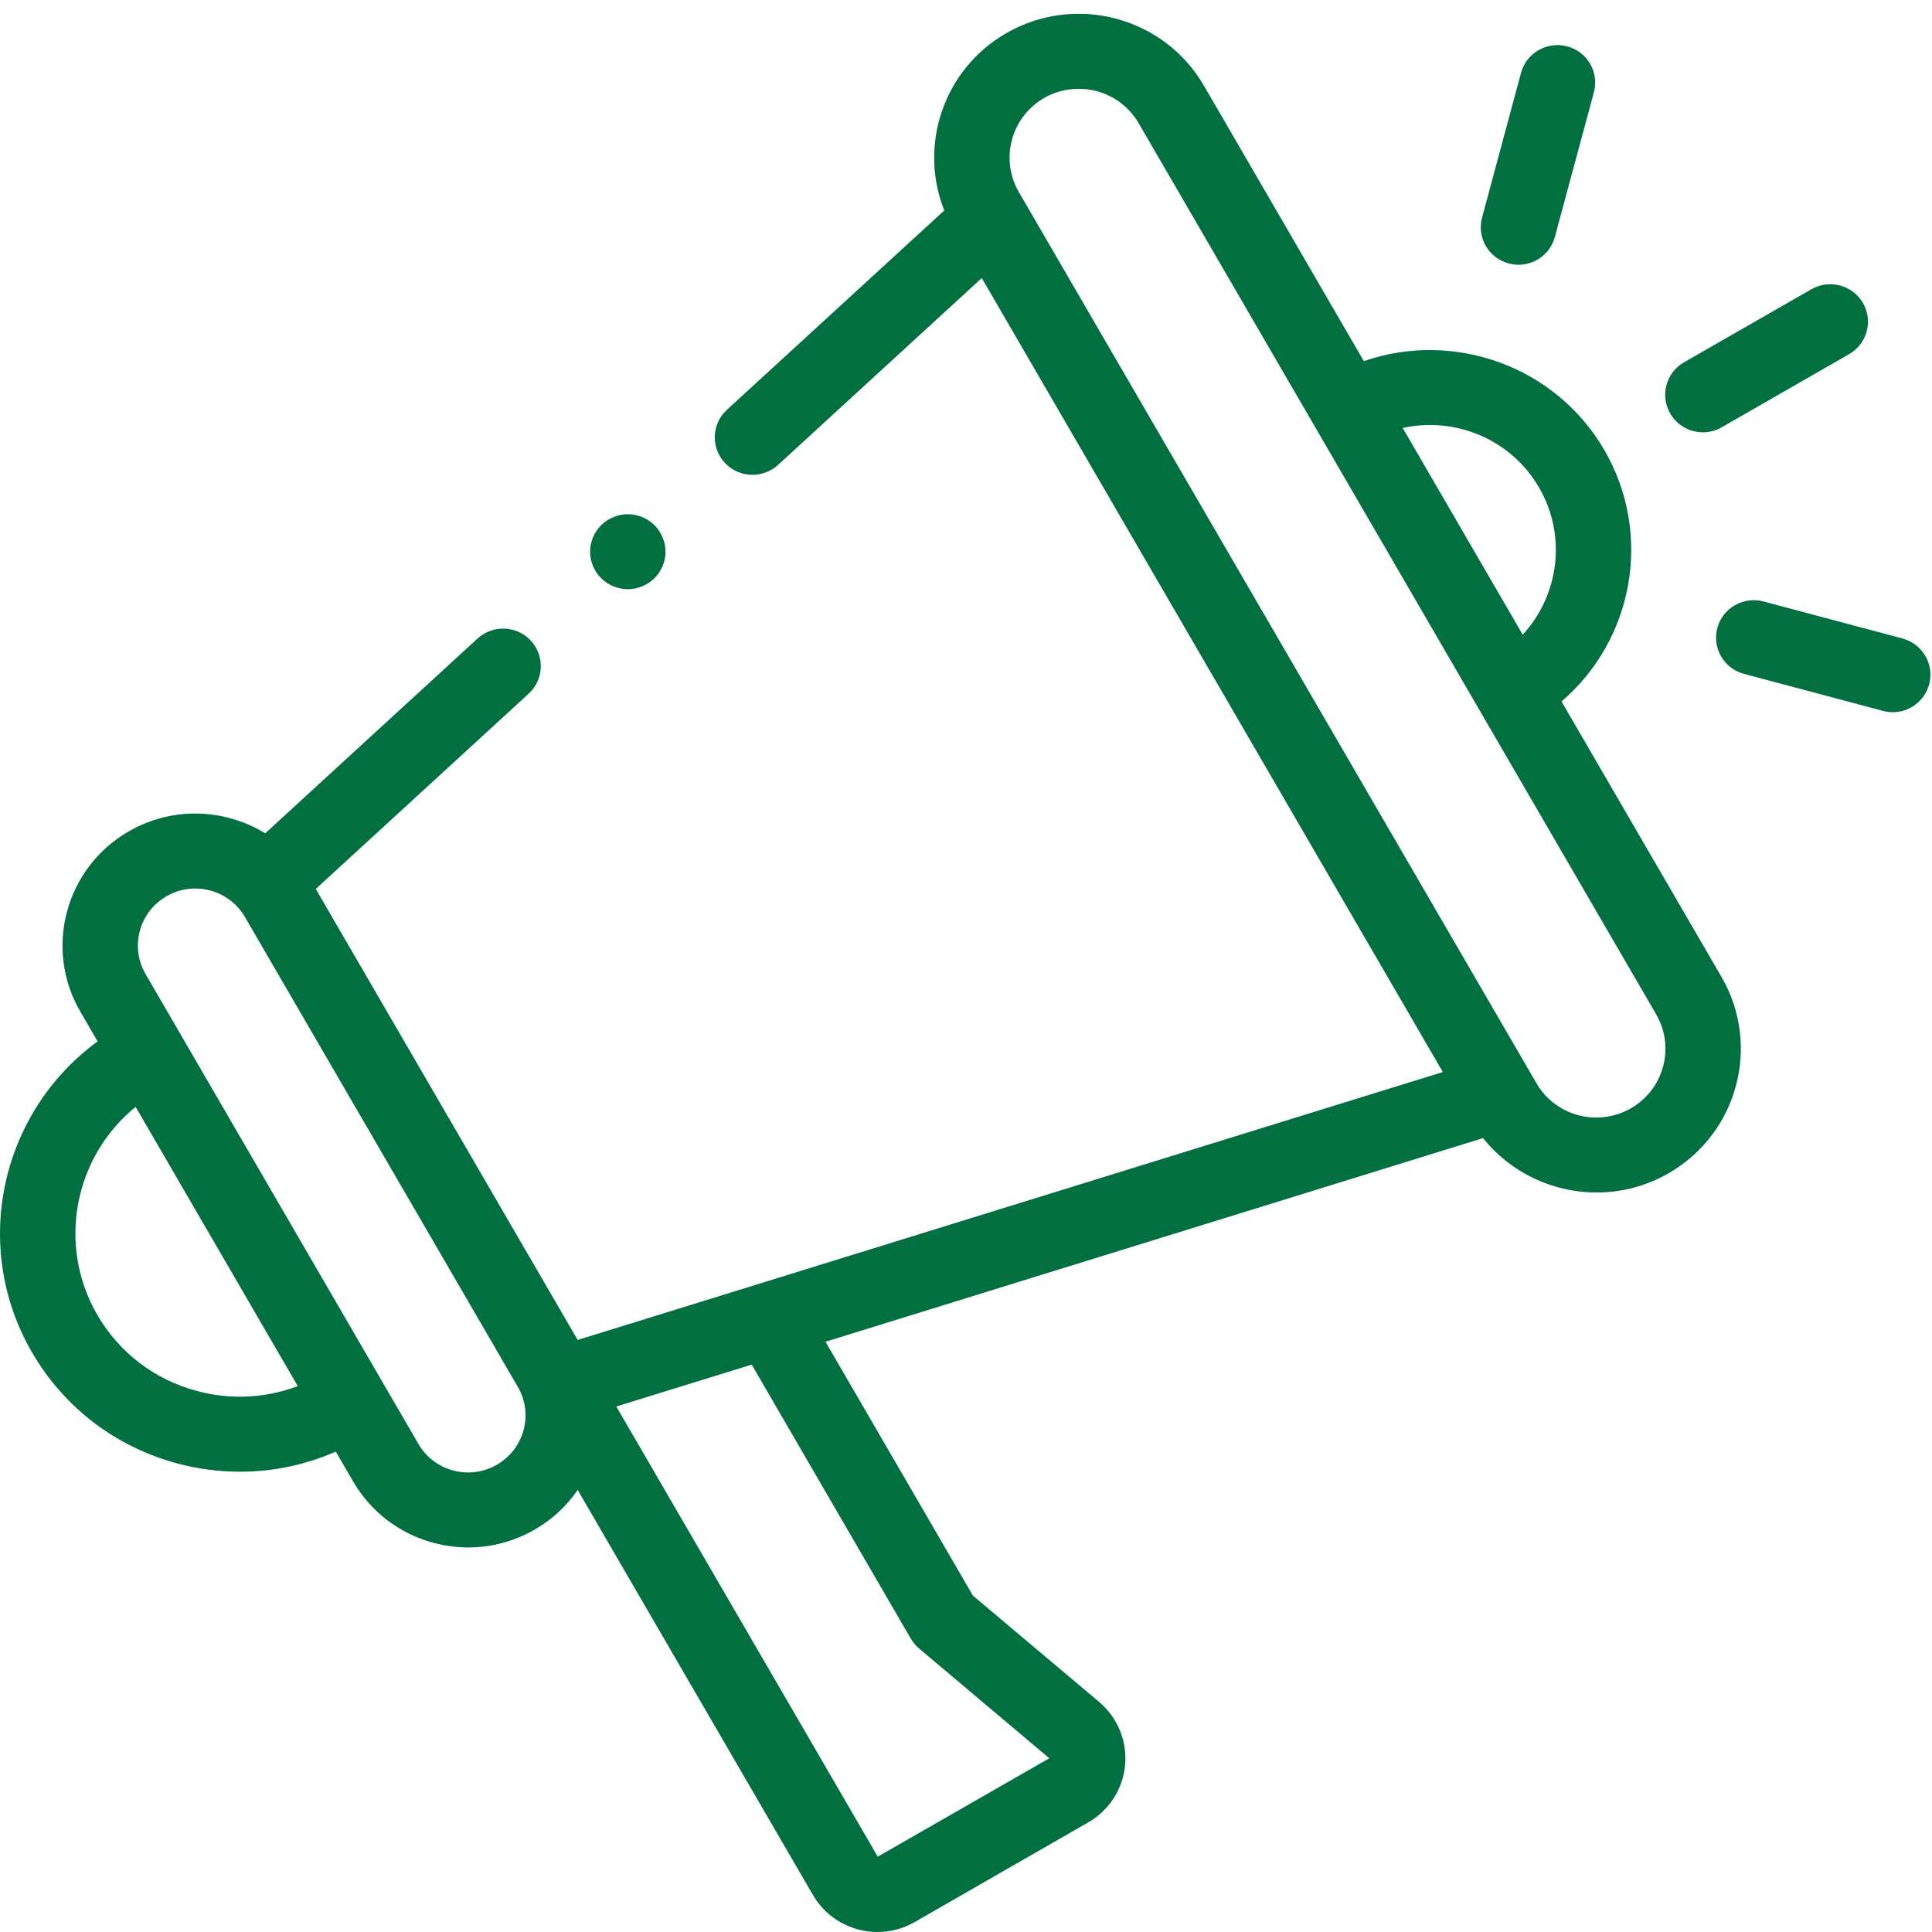 <svg width="25" height="25" viewBox="0 0 25 25" fill="none" xmlns="http://www.w3.org/2000/svg">
<path d="M20.206 9.077C21.134 8.282 21.394 6.916 20.76 5.823C20.125 4.731 18.805 4.272 17.648 4.673L15.579 1.109C15.329 0.679 14.925 0.371 14.443 0.242C13.96 0.114 13.456 0.18 13.023 0.428C12.21 0.895 11.883 1.88 12.219 2.723L9.406 5.303C9.208 5.484 9.196 5.791 9.378 5.988C9.561 6.185 9.87 6.197 10.068 6.016L12.704 3.598L18.67 13.872L7.475 17.339L4.086 11.503L6.841 8.976C7.039 8.794 7.051 8.487 6.869 8.29C6.686 8.093 6.377 8.081 6.179 8.263L3.432 10.783C3.291 10.696 3.137 10.63 2.972 10.586C2.529 10.468 2.065 10.528 1.668 10.757C0.847 11.227 0.565 12.274 1.039 13.09L1.263 13.476C0.007 14.393 -0.382 16.128 0.415 17.501C0.829 18.214 1.498 18.724 2.298 18.938C2.565 19.009 2.836 19.044 3.106 19.044C3.531 19.044 3.952 18.956 4.345 18.784L4.569 19.169C4.799 19.564 5.169 19.847 5.613 19.965C5.761 20.004 5.911 20.024 6.06 20.024C6.358 20.024 6.652 19.946 6.917 19.794C7.147 19.662 7.335 19.485 7.475 19.28L10.52 24.522C10.698 24.828 11.022 25 11.355 25C11.518 25 11.684 24.959 11.835 24.872L14.081 23.582C14.352 23.427 14.531 23.149 14.559 22.839C14.587 22.529 14.461 22.224 14.223 22.023L12.59 20.648L10.682 17.362L19.191 14.727C19.552 15.18 20.099 15.431 20.659 15.431C20.976 15.431 21.297 15.351 21.591 15.182C22.485 14.669 22.792 13.529 22.276 12.641L20.206 9.077ZM2.551 18C2.002 17.854 1.544 17.505 1.26 17.016C0.732 16.107 0.963 14.966 1.755 14.323L3.853 17.936C3.439 18.093 2.987 18.117 2.551 18ZM6.775 18.506C6.723 18.696 6.6 18.855 6.429 18.954C6.257 19.053 6.057 19.079 5.865 19.028C5.673 18.977 5.513 18.855 5.414 18.684L1.884 12.605C1.785 12.434 1.758 12.235 1.81 12.045C1.861 11.854 1.984 11.695 2.156 11.597C2.27 11.531 2.397 11.497 2.526 11.497C2.59 11.497 2.655 11.506 2.719 11.523C2.911 11.574 3.071 11.696 3.17 11.867L6.7 17.945C6.8 18.116 6.826 18.315 6.775 18.506ZM11.787 21.206C11.816 21.254 11.852 21.297 11.895 21.333L13.578 22.752L11.358 24.025L7.975 18.2L9.727 17.658L11.787 21.206ZM19.915 6.308C20.279 6.935 20.172 7.705 19.704 8.213L18.151 5.538C18.826 5.388 19.551 5.681 19.915 6.308ZM21.52 13.801C21.458 14.031 21.31 14.223 21.103 14.342C20.896 14.46 20.655 14.492 20.424 14.431C20.193 14.369 20 14.222 19.881 14.016L13.183 2.484C12.937 2.059 13.084 1.514 13.511 1.268C13.649 1.189 13.802 1.149 13.957 1.149C14.035 1.149 14.113 1.159 14.19 1.179C14.421 1.241 14.614 1.388 14.734 1.594L21.431 13.126C21.55 13.332 21.582 13.572 21.52 13.801Z" fill="#016F3F"/>
<path d="M22.036 5.594C22.119 5.594 22.203 5.573 22.279 5.529L23.927 4.583C24.161 4.449 24.241 4.152 24.106 3.92C23.971 3.688 23.673 3.609 23.439 3.743L21.791 4.688C21.558 4.822 21.478 5.119 21.613 5.351C21.703 5.507 21.867 5.594 22.036 5.594Z" fill="#016F3F"/>
<path d="M19.523 3.409C19.565 3.42 19.608 3.426 19.649 3.426C19.865 3.426 20.062 3.283 20.12 3.066L20.625 1.194C20.695 0.935 20.54 0.669 20.28 0.6C20.02 0.531 19.752 0.684 19.682 0.943L19.178 2.815C19.108 3.074 19.263 3.34 19.523 3.409Z" fill="#016F3F"/>
<path d="M24.618 8.262L22.82 7.783C22.56 7.714 22.292 7.867 22.222 8.126C22.153 8.385 22.307 8.651 22.567 8.72L24.365 9.199C24.408 9.21 24.45 9.216 24.492 9.216C24.707 9.216 24.904 9.073 24.963 8.856C25.033 8.598 24.878 8.332 24.618 8.262Z" fill="#016F3F"/>
<path d="M8.124 7.624C8.252 7.624 8.378 7.572 8.469 7.482C8.559 7.392 8.612 7.267 8.612 7.139C8.612 7.012 8.559 6.887 8.469 6.796C8.378 6.706 8.252 6.654 8.124 6.654C7.995 6.654 7.869 6.706 7.779 6.796C7.688 6.887 7.636 7.011 7.636 7.139C7.636 7.267 7.688 7.392 7.779 7.482C7.869 7.572 7.995 7.624 8.124 7.624Z" fill="#016F3F"/>
</svg>
